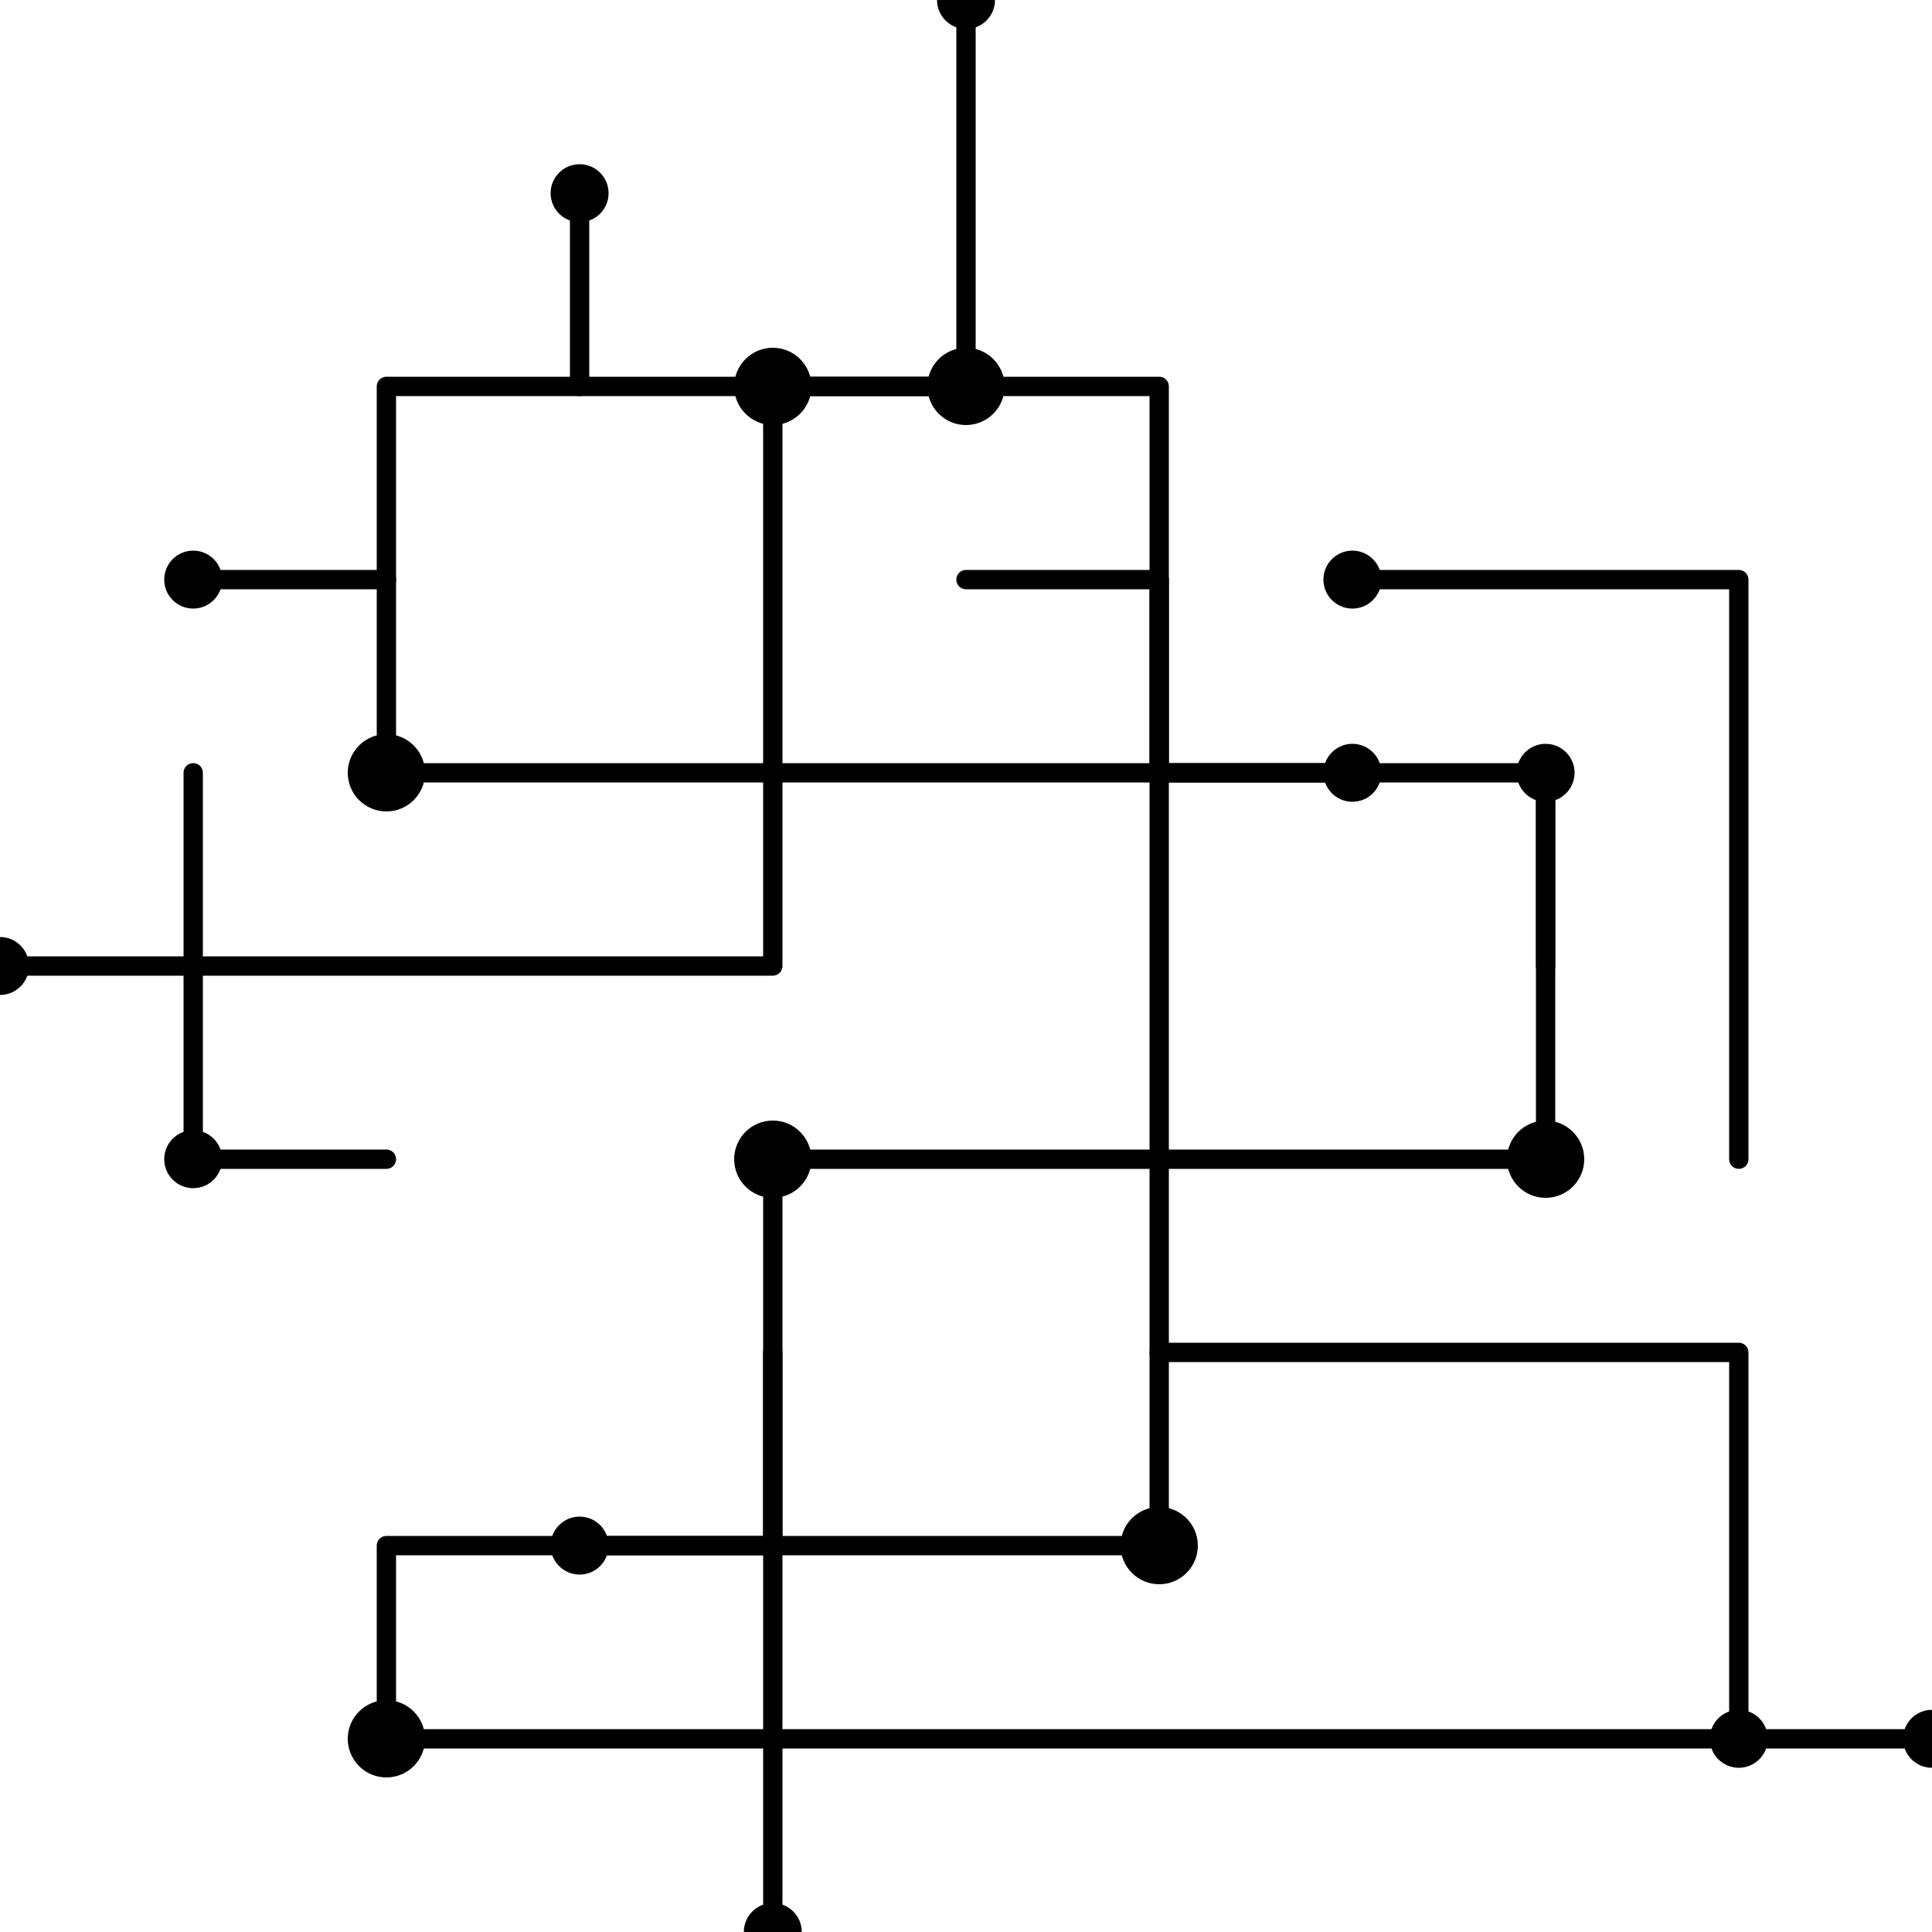 <svg width="200" height="200" viewBox="0 0 200 200" xmlns="http://www.w3.org/2000/svg">
  <defs>
    <style>
      .track {
        fill: none;
        stroke: black;
        stroke-width: 2;
        stroke-linecap: round;
        stroke-linejoin: round;
      }
      .pad {
        fill: black;
        stroke: none;
      }
    </style>
  </defs>

  <path class="track" d="M 100,0 V 40 H 40 V 80 H 160 V 120 H 80 V 200"/>
  <path class="track" d="M 0,100 H 80 V 40 H 120 V 160 H 40 V 180 H 200"/>

  <path class="track" d="M 40,60 H 20"/>
  <path class="track" d="M 60,40 V 20"/>
  <path class="track" d="M 100,60 H 120 V 80 H 140"/>
  <path class="track" d="M 80,140 V 160 H 60"/>
  <path class="track" d="M 160,100 V 80"/>
  <path class="track" d="M 120,140 H 180 V 180"/>
  <path class="track" d="M 20,80 V 120 H 40"/>
  <path class="track" d="M 180,120 V 60 H 140"/>

  <circle class="pad" cx="100" cy="40" r="4"/>
  <circle class="pad" cx="80" cy="120" r="4"/>
  <circle class="pad" cx="40" cy="80" r="4"/>
  <circle class="pad" cx="160" cy="120" r="4"/>
  <circle class="pad" cx="80" cy="40" r="4"/>
  <circle class="pad" cx="120" cy="160" r="4"/>
  <circle class="pad" cx="40" cy="180" r="4"/>
  <circle class="pad" cx="180" cy="180" r="3"/>
  <circle class="pad" cx="20" cy="60" r="3"/>
  <circle class="pad" cx="60" cy="20" r="3"/>
  <circle class="pad" cx="140" cy="80" r="3"/>
  <circle class="pad" cx="60" cy="160" r="3"/>
  <circle class="pad" cx="160" cy="80" r="3"/>
  <circle class="pad" cx="20" cy="120" r="3"/>
  <circle class="pad" cx="140" cy="60" r="3"/>
  
  <circle class="pad" cx="100" cy="0" r="3"/>
  <circle class="pad" cx="80" cy="200" r="3"/>
  <circle class="pad" cx="0" cy="100" r="3"/>
  <circle class="pad" cx="200" cy="180" r="3"/>
</svg>